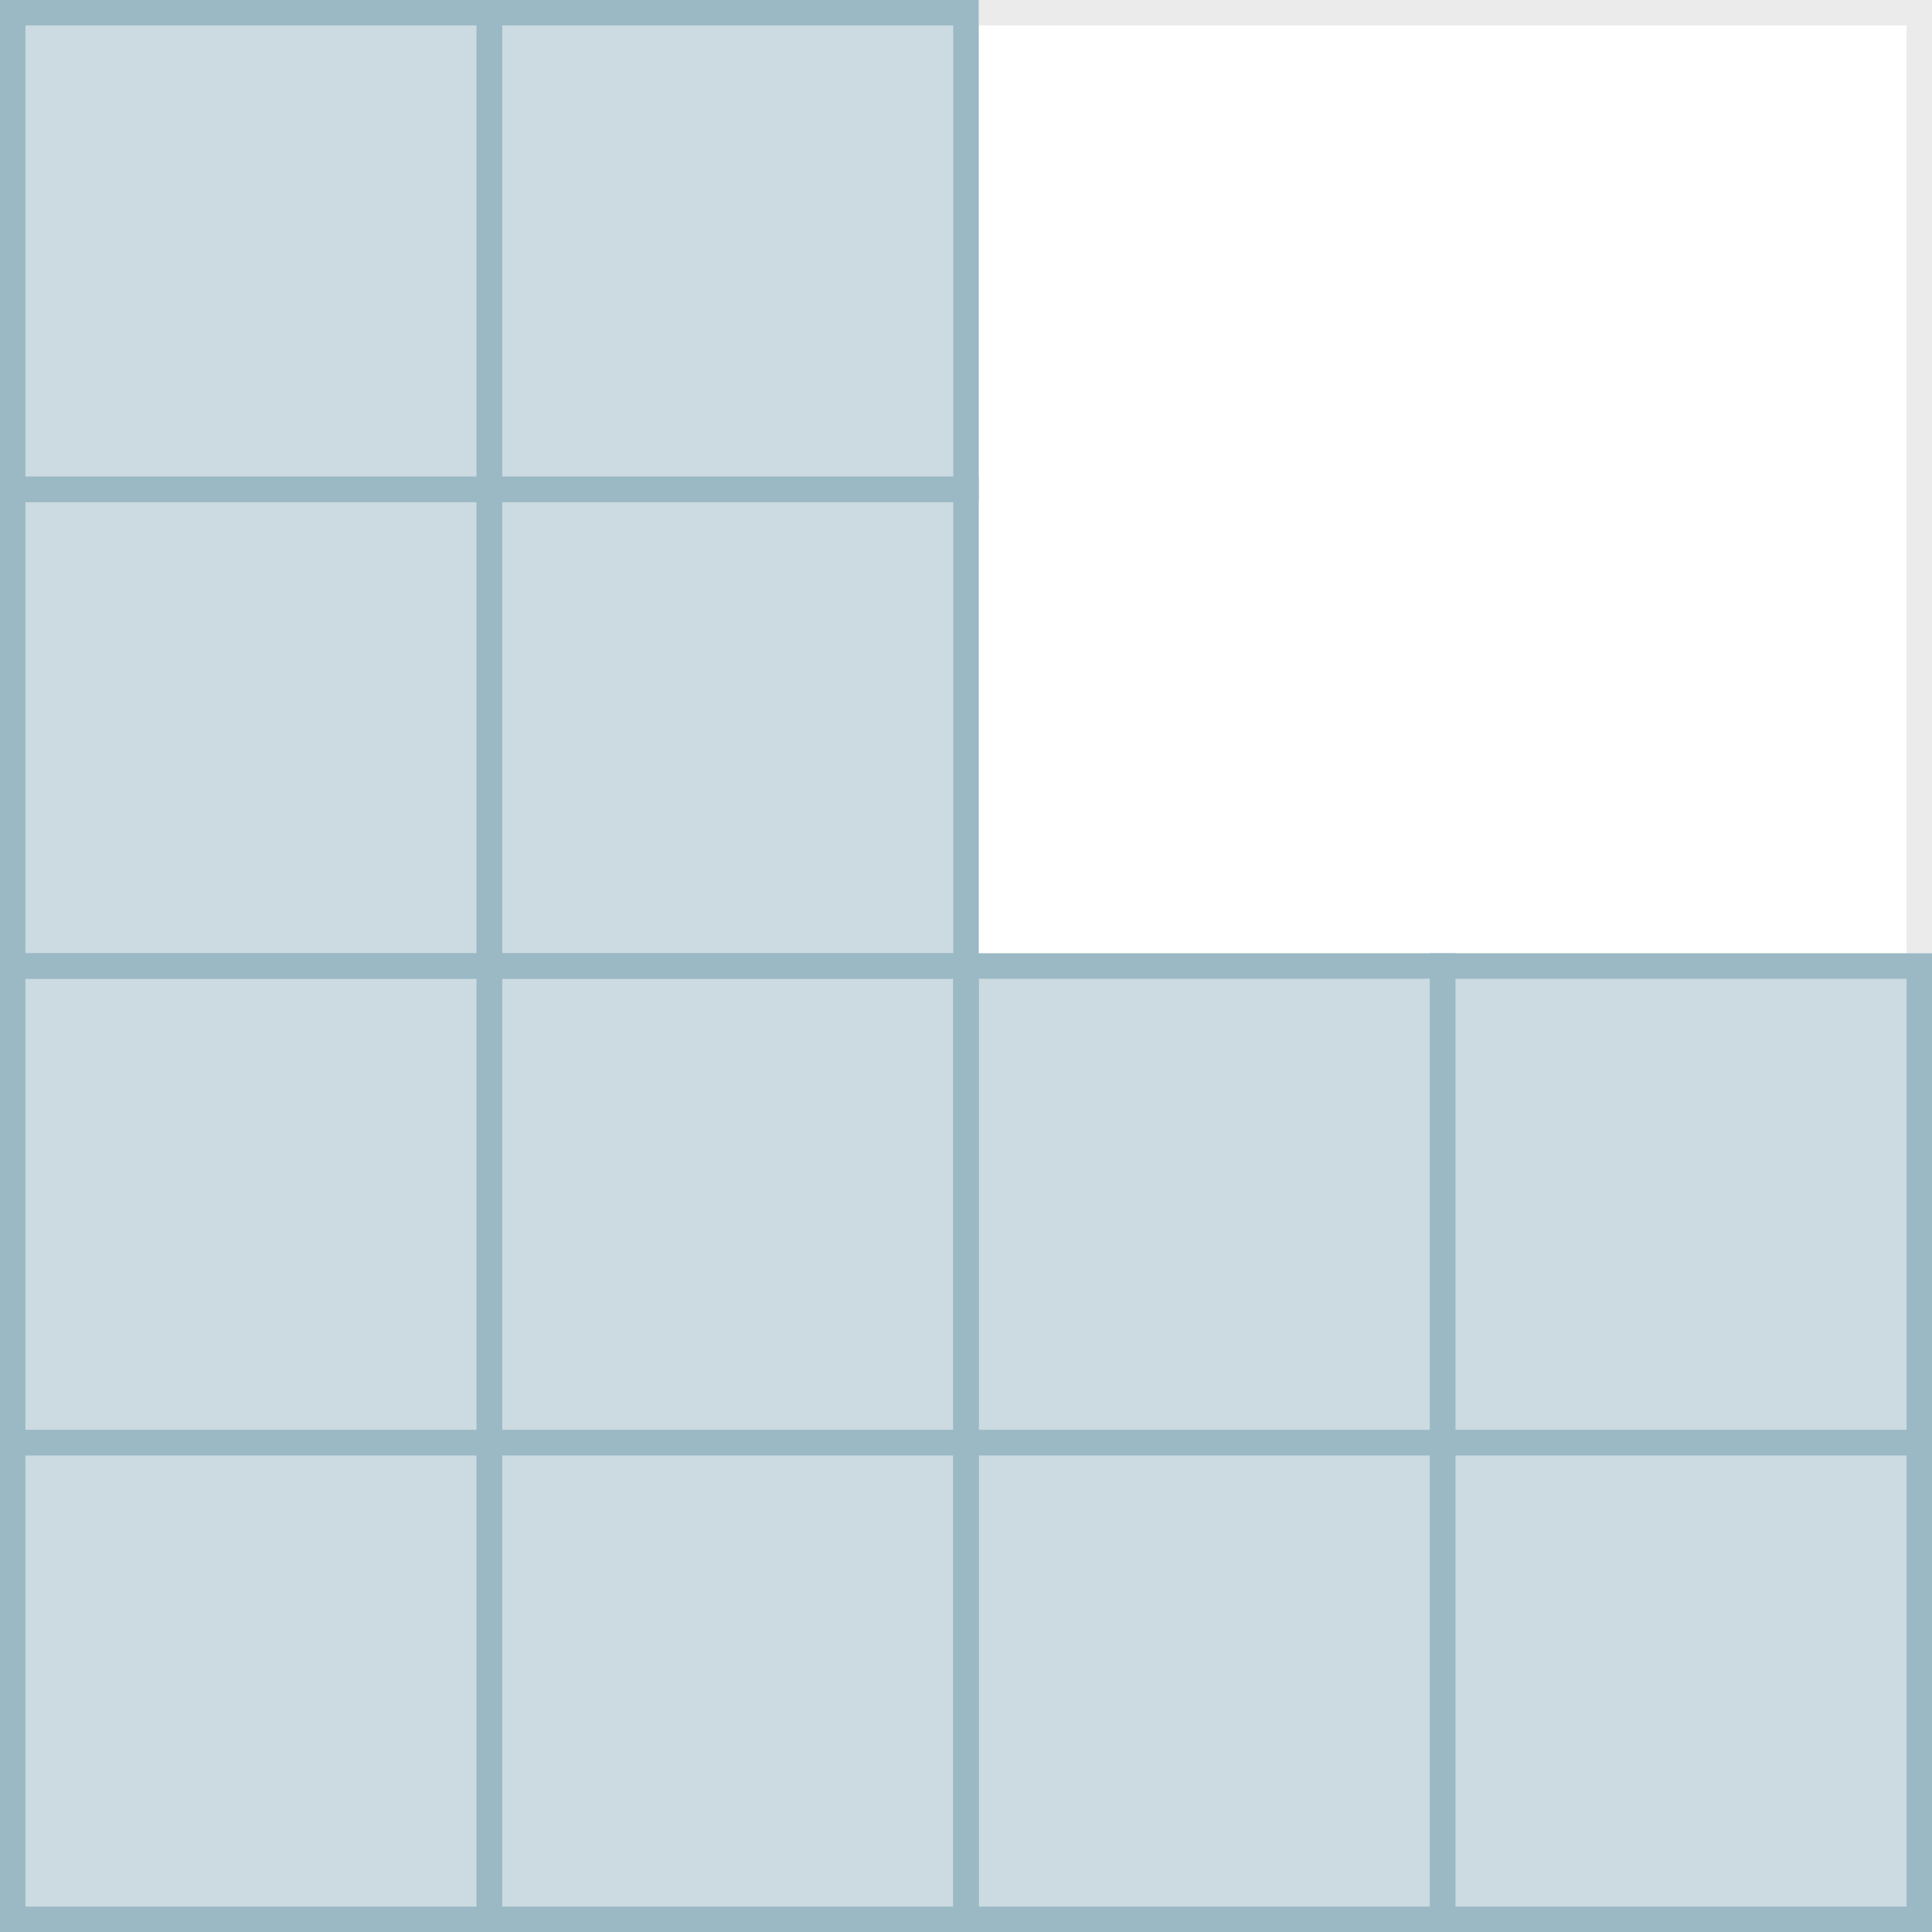 <?xml version="1.0" encoding="UTF-8"?>
<svg xmlns="http://www.w3.org/2000/svg" viewBox="0 0 304 304">
  <defs>
    <style>
      .cls-1 {
        fill: rgba(155, 185, 196, .5);
        stroke: #9bb9c4;
      }

      .cls-1, .cls-2 {
        stroke-miterlimit: 10;
        stroke-width: 4px;
      }

      .cls-2 {
        fill: none;
        stroke: #ebebeb;
      }

      .cls-3 {
        fill: #fff;
      }
    </style>
  </defs>
  <g id="Layer_3" data-name="Layer 3">
    <rect class="cls-3" width="304" height="304"/>
    <rect class="cls-3" x="0" y="0" width="304" height="304"/>
  </g>
  <g id="pixels">
    <rect class="cls-2" x="152" y="2" width="150" height="150"/>
    <rect class="cls-1" x="77" y="2" width="75" height="75"/>
    <rect class="cls-1" x="2" y="2" width="75" height="75"/>
    <rect class="cls-1" x="77" y="77" width="75" height="75"/>
    <rect class="cls-1" x="2" y="77" width="75" height="75"/>
    <rect class="cls-1" x="77" y="152" width="75" height="75"/>
    <rect class="cls-1" x="2" y="152" width="75" height="75"/>
    <rect class="cls-1" x="77" y="227" width="75" height="75"/>
    <rect class="cls-1" x="2" y="227" width="75" height="75"/>
    <rect class="cls-1" x="227" y="152" width="75" height="75"/>
    <rect class="cls-1" x="152" y="152" width="75" height="75"/>
    <rect class="cls-1" x="227" y="227" width="75" height="75"/>
    <rect class="cls-1" x="152" y="227" width="75" height="75"/>
  </g>
</svg>